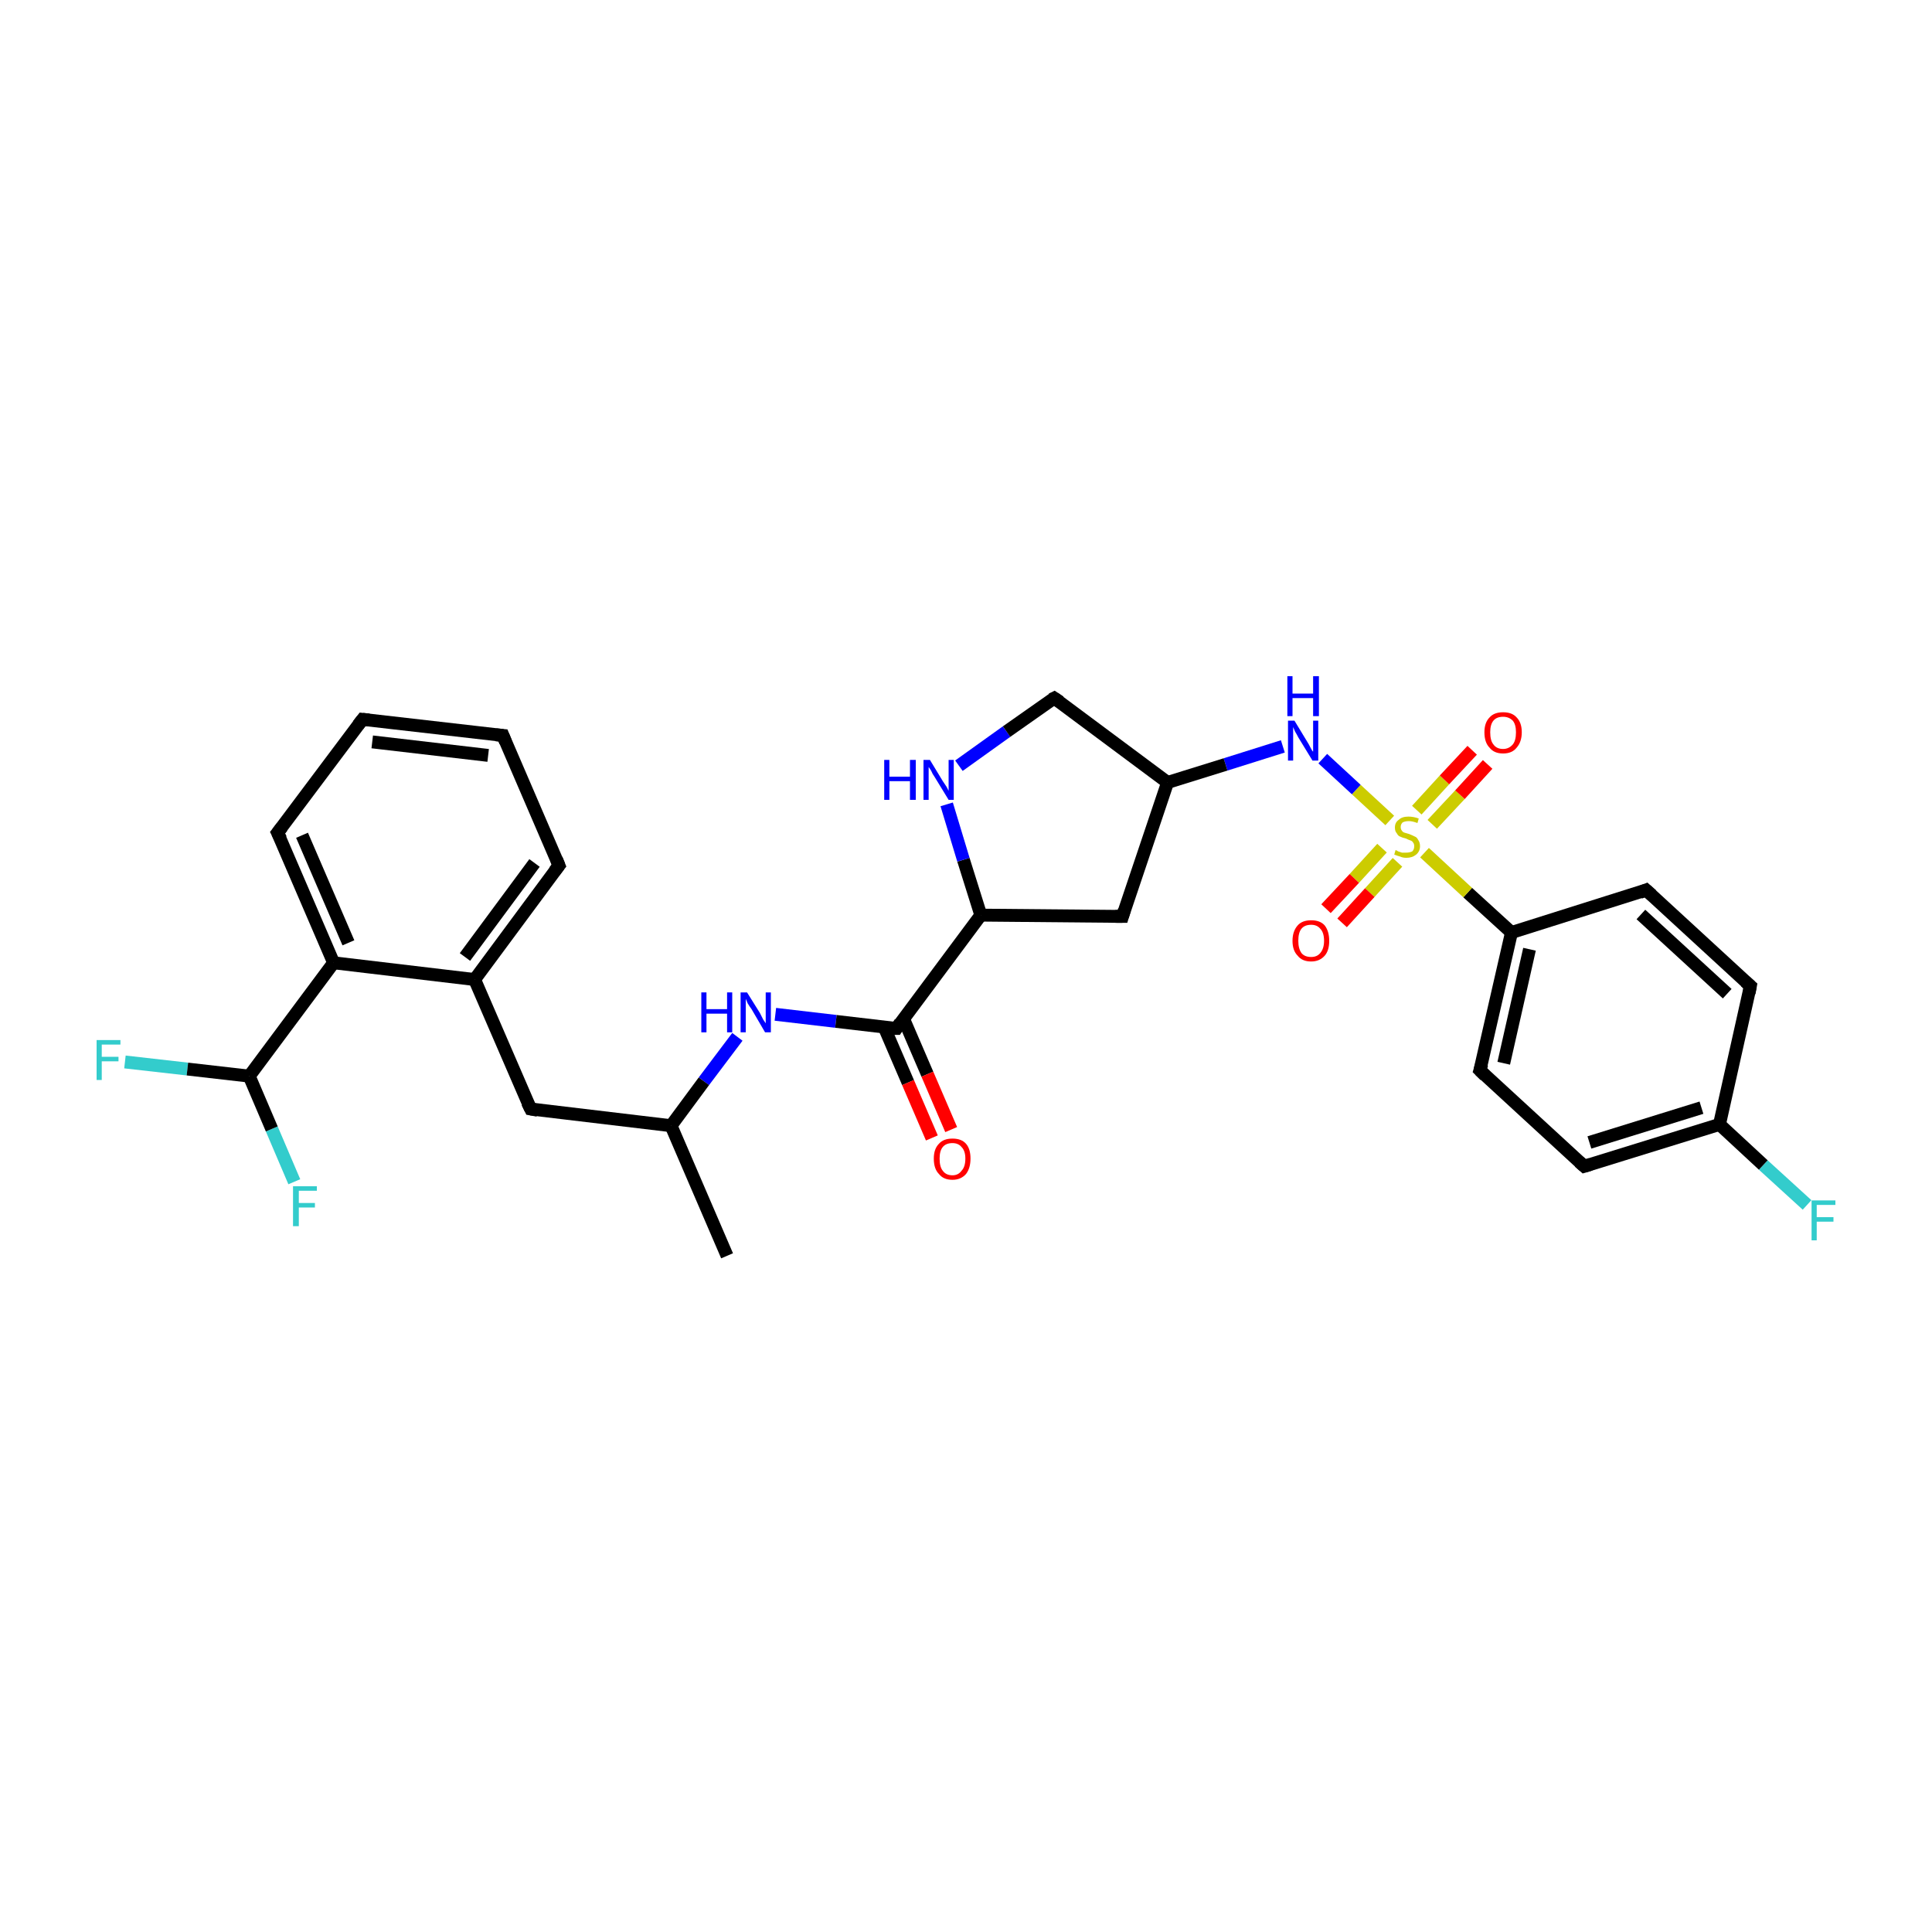 <?xml version='1.0' encoding='iso-8859-1'?>
<svg version='1.1' baseProfile='full'
              xmlns='http://www.w3.org/2000/svg'
                      xmlns:rdkit='http://www.rdkit.org/xml'
                      xmlns:xlink='http://www.w3.org/1999/xlink'
                  xml:space='preserve'
width='300px' height='300px' viewBox='0 0 300 300'>
<!-- END OF HEADER -->
<rect style='opacity:1.0;fill:#FFFFFF;stroke:none' width='300.0' height='300.0' x='0.0' y='0.0'> </rect>
<path class='bond-0 atom-0 atom-3' d='M 19.4,164.9 L 29.1,166.0' style='fill:none;fill-rule:evenodd;stroke:#33CCCC;stroke-width:2.0px;stroke-linecap:butt;stroke-linejoin:miter;stroke-opacity:1' />
<path class='bond-0 atom-0 atom-3' d='M 29.1,166.0 L 38.7,167.1' style='fill:none;fill-rule:evenodd;stroke:#000000;stroke-width:2.0px;stroke-linecap:butt;stroke-linejoin:miter;stroke-opacity:1' />
<path class='bond-1 atom-1 atom-11' d='M 280.6,187.1 L 273.8,180.9' style='fill:none;fill-rule:evenodd;stroke:#33CCCC;stroke-width:2.0px;stroke-linecap:butt;stroke-linejoin:miter;stroke-opacity:1' />
<path class='bond-1 atom-1 atom-11' d='M 273.8,180.9 L 267.0,174.6' style='fill:none;fill-rule:evenodd;stroke:#000000;stroke-width:2.0px;stroke-linecap:butt;stroke-linejoin:miter;stroke-opacity:1' />
<path class='bond-2 atom-2 atom-3' d='M 45.7,183.5 L 42.2,175.3' style='fill:none;fill-rule:evenodd;stroke:#33CCCC;stroke-width:2.0px;stroke-linecap:butt;stroke-linejoin:miter;stroke-opacity:1' />
<path class='bond-2 atom-2 atom-3' d='M 42.2,175.3 L 38.7,167.1' style='fill:none;fill-rule:evenodd;stroke:#000000;stroke-width:2.0px;stroke-linecap:butt;stroke-linejoin:miter;stroke-opacity:1' />
<path class='bond-3 atom-3 atom-4' d='M 38.7,167.1 L 51.8,149.5' style='fill:none;fill-rule:evenodd;stroke:#000000;stroke-width:2.0px;stroke-linecap:butt;stroke-linejoin:miter;stroke-opacity:1' />
<path class='bond-4 atom-4 atom-5' d='M 51.8,149.5 L 43.1,129.3' style='fill:none;fill-rule:evenodd;stroke:#000000;stroke-width:2.0px;stroke-linecap:butt;stroke-linejoin:miter;stroke-opacity:1' />
<path class='bond-4 atom-4 atom-5' d='M 54.1,146.4 L 46.9,129.7' style='fill:none;fill-rule:evenodd;stroke:#000000;stroke-width:2.0px;stroke-linecap:butt;stroke-linejoin:miter;stroke-opacity:1' />
<path class='bond-5 atom-4 atom-9' d='M 51.8,149.5 L 73.7,152.1' style='fill:none;fill-rule:evenodd;stroke:#000000;stroke-width:2.0px;stroke-linecap:butt;stroke-linejoin:miter;stroke-opacity:1' />
<path class='bond-6 atom-5 atom-6' d='M 43.1,129.3 L 56.3,111.7' style='fill:none;fill-rule:evenodd;stroke:#000000;stroke-width:2.0px;stroke-linecap:butt;stroke-linejoin:miter;stroke-opacity:1' />
<path class='bond-7 atom-6 atom-7' d='M 56.3,111.7 L 78.1,114.2' style='fill:none;fill-rule:evenodd;stroke:#000000;stroke-width:2.0px;stroke-linecap:butt;stroke-linejoin:miter;stroke-opacity:1' />
<path class='bond-7 atom-6 atom-7' d='M 57.8,115.2 L 75.8,117.3' style='fill:none;fill-rule:evenodd;stroke:#000000;stroke-width:2.0px;stroke-linecap:butt;stroke-linejoin:miter;stroke-opacity:1' />
<path class='bond-8 atom-7 atom-8' d='M 78.1,114.2 L 86.8,134.4' style='fill:none;fill-rule:evenodd;stroke:#000000;stroke-width:2.0px;stroke-linecap:butt;stroke-linejoin:miter;stroke-opacity:1' />
<path class='bond-9 atom-8 atom-9' d='M 86.8,134.4 L 73.7,152.1' style='fill:none;fill-rule:evenodd;stroke:#000000;stroke-width:2.0px;stroke-linecap:butt;stroke-linejoin:miter;stroke-opacity:1' />
<path class='bond-9 atom-8 atom-9' d='M 83.0,134.0 L 72.2,148.6' style='fill:none;fill-rule:evenodd;stroke:#000000;stroke-width:2.0px;stroke-linecap:butt;stroke-linejoin:miter;stroke-opacity:1' />
<path class='bond-10 atom-9 atom-10' d='M 73.7,152.1 L 82.4,172.2' style='fill:none;fill-rule:evenodd;stroke:#000000;stroke-width:2.0px;stroke-linecap:butt;stroke-linejoin:miter;stroke-opacity:1' />
<path class='bond-11 atom-10 atom-29' d='M 82.4,172.2 L 104.2,174.8' style='fill:none;fill-rule:evenodd;stroke:#000000;stroke-width:2.0px;stroke-linecap:butt;stroke-linejoin:miter;stroke-opacity:1' />
<path class='bond-12 atom-11 atom-12' d='M 267.0,174.6 L 246.0,181.1' style='fill:none;fill-rule:evenodd;stroke:#000000;stroke-width:2.0px;stroke-linecap:butt;stroke-linejoin:miter;stroke-opacity:1' />
<path class='bond-12 atom-11 atom-12' d='M 264.2,172.0 L 246.8,177.4' style='fill:none;fill-rule:evenodd;stroke:#000000;stroke-width:2.0px;stroke-linecap:butt;stroke-linejoin:miter;stroke-opacity:1' />
<path class='bond-13 atom-11 atom-16' d='M 267.0,174.6 L 271.8,153.1' style='fill:none;fill-rule:evenodd;stroke:#000000;stroke-width:2.0px;stroke-linecap:butt;stroke-linejoin:miter;stroke-opacity:1' />
<path class='bond-14 atom-12 atom-13' d='M 246.0,181.1 L 229.8,166.2' style='fill:none;fill-rule:evenodd;stroke:#000000;stroke-width:2.0px;stroke-linecap:butt;stroke-linejoin:miter;stroke-opacity:1' />
<path class='bond-15 atom-13 atom-14' d='M 229.8,166.2 L 234.7,144.8' style='fill:none;fill-rule:evenodd;stroke:#000000;stroke-width:2.0px;stroke-linecap:butt;stroke-linejoin:miter;stroke-opacity:1' />
<path class='bond-15 atom-13 atom-14' d='M 233.5,165.1 L 237.5,147.4' style='fill:none;fill-rule:evenodd;stroke:#000000;stroke-width:2.0px;stroke-linecap:butt;stroke-linejoin:miter;stroke-opacity:1' />
<path class='bond-16 atom-14 atom-15' d='M 234.7,144.8 L 255.6,138.2' style='fill:none;fill-rule:evenodd;stroke:#000000;stroke-width:2.0px;stroke-linecap:butt;stroke-linejoin:miter;stroke-opacity:1' />
<path class='bond-17 atom-14 atom-17' d='M 234.7,144.8 L 227.9,138.6' style='fill:none;fill-rule:evenodd;stroke:#000000;stroke-width:2.0px;stroke-linecap:butt;stroke-linejoin:miter;stroke-opacity:1' />
<path class='bond-17 atom-14 atom-17' d='M 227.9,138.6 L 221.2,132.4' style='fill:none;fill-rule:evenodd;stroke:#CCCC00;stroke-width:2.0px;stroke-linecap:butt;stroke-linejoin:miter;stroke-opacity:1' />
<path class='bond-18 atom-15 atom-16' d='M 255.6,138.2 L 271.8,153.1' style='fill:none;fill-rule:evenodd;stroke:#000000;stroke-width:2.0px;stroke-linecap:butt;stroke-linejoin:miter;stroke-opacity:1' />
<path class='bond-18 atom-15 atom-16' d='M 254.8,142.0 L 268.2,154.3' style='fill:none;fill-rule:evenodd;stroke:#000000;stroke-width:2.0px;stroke-linecap:butt;stroke-linejoin:miter;stroke-opacity:1' />
<path class='bond-19 atom-17 atom-18' d='M 214.6,131.7 L 210.3,136.4' style='fill:none;fill-rule:evenodd;stroke:#CCCC00;stroke-width:2.0px;stroke-linecap:butt;stroke-linejoin:miter;stroke-opacity:1' />
<path class='bond-19 atom-17 atom-18' d='M 210.3,136.4 L 205.9,141.1' style='fill:none;fill-rule:evenodd;stroke:#FF0000;stroke-width:2.0px;stroke-linecap:butt;stroke-linejoin:miter;stroke-opacity:1' />
<path class='bond-19 atom-17 atom-18' d='M 217.0,133.9 L 212.7,138.6' style='fill:none;fill-rule:evenodd;stroke:#CCCC00;stroke-width:2.0px;stroke-linecap:butt;stroke-linejoin:miter;stroke-opacity:1' />
<path class='bond-19 atom-17 atom-18' d='M 212.7,138.6 L 208.4,143.3' style='fill:none;fill-rule:evenodd;stroke:#FF0000;stroke-width:2.0px;stroke-linecap:butt;stroke-linejoin:miter;stroke-opacity:1' />
<path class='bond-20 atom-17 atom-19' d='M 222.4,128.0 L 226.7,123.4' style='fill:none;fill-rule:evenodd;stroke:#CCCC00;stroke-width:2.0px;stroke-linecap:butt;stroke-linejoin:miter;stroke-opacity:1' />
<path class='bond-20 atom-17 atom-19' d='M 226.7,123.4 L 231.0,118.7' style='fill:none;fill-rule:evenodd;stroke:#FF0000;stroke-width:2.0px;stroke-linecap:butt;stroke-linejoin:miter;stroke-opacity:1' />
<path class='bond-20 atom-17 atom-19' d='M 220.0,125.8 L 224.3,121.1' style='fill:none;fill-rule:evenodd;stroke:#CCCC00;stroke-width:2.0px;stroke-linecap:butt;stroke-linejoin:miter;stroke-opacity:1' />
<path class='bond-20 atom-17 atom-19' d='M 224.3,121.1 L 228.6,116.5' style='fill:none;fill-rule:evenodd;stroke:#FF0000;stroke-width:2.0px;stroke-linecap:butt;stroke-linejoin:miter;stroke-opacity:1' />
<path class='bond-21 atom-17 atom-20' d='M 215.8,127.4 L 210.6,122.6' style='fill:none;fill-rule:evenodd;stroke:#CCCC00;stroke-width:2.0px;stroke-linecap:butt;stroke-linejoin:miter;stroke-opacity:1' />
<path class='bond-21 atom-17 atom-20' d='M 210.6,122.6 L 205.4,117.8' style='fill:none;fill-rule:evenodd;stroke:#0000FF;stroke-width:2.0px;stroke-linecap:butt;stroke-linejoin:miter;stroke-opacity:1' />
<path class='bond-22 atom-20 atom-21' d='M 199.2,115.9 L 190.3,118.7' style='fill:none;fill-rule:evenodd;stroke:#0000FF;stroke-width:2.0px;stroke-linecap:butt;stroke-linejoin:miter;stroke-opacity:1' />
<path class='bond-22 atom-20 atom-21' d='M 190.3,118.7 L 181.3,121.5' style='fill:none;fill-rule:evenodd;stroke:#000000;stroke-width:2.0px;stroke-linecap:butt;stroke-linejoin:miter;stroke-opacity:1' />
<path class='bond-23 atom-21 atom-22' d='M 181.3,121.5 L 174.3,142.3' style='fill:none;fill-rule:evenodd;stroke:#000000;stroke-width:2.0px;stroke-linecap:butt;stroke-linejoin:miter;stroke-opacity:1' />
<path class='bond-24 atom-21 atom-26' d='M 181.3,121.5 L 163.7,108.4' style='fill:none;fill-rule:evenodd;stroke:#000000;stroke-width:2.0px;stroke-linecap:butt;stroke-linejoin:miter;stroke-opacity:1' />
<path class='bond-25 atom-22 atom-23' d='M 174.3,142.3 L 152.3,142.1' style='fill:none;fill-rule:evenodd;stroke:#000000;stroke-width:2.0px;stroke-linecap:butt;stroke-linejoin:miter;stroke-opacity:1' />
<path class='bond-26 atom-23 atom-25' d='M 152.3,142.1 L 149.6,133.5' style='fill:none;fill-rule:evenodd;stroke:#000000;stroke-width:2.0px;stroke-linecap:butt;stroke-linejoin:miter;stroke-opacity:1' />
<path class='bond-26 atom-23 atom-25' d='M 149.6,133.5 L 147.0,124.9' style='fill:none;fill-rule:evenodd;stroke:#0000FF;stroke-width:2.0px;stroke-linecap:butt;stroke-linejoin:miter;stroke-opacity:1' />
<path class='bond-27 atom-23 atom-27' d='M 152.3,142.1 L 139.2,159.7' style='fill:none;fill-rule:evenodd;stroke:#000000;stroke-width:2.0px;stroke-linecap:butt;stroke-linejoin:miter;stroke-opacity:1' />
<path class='bond-28 atom-24 atom-27' d='M 120.4,157.5 L 129.8,158.6' style='fill:none;fill-rule:evenodd;stroke:#0000FF;stroke-width:2.0px;stroke-linecap:butt;stroke-linejoin:miter;stroke-opacity:1' />
<path class='bond-28 atom-24 atom-27' d='M 129.8,158.6 L 139.2,159.7' style='fill:none;fill-rule:evenodd;stroke:#000000;stroke-width:2.0px;stroke-linecap:butt;stroke-linejoin:miter;stroke-opacity:1' />
<path class='bond-29 atom-24 atom-29' d='M 114.5,161.0 L 109.3,167.9' style='fill:none;fill-rule:evenodd;stroke:#0000FF;stroke-width:2.0px;stroke-linecap:butt;stroke-linejoin:miter;stroke-opacity:1' />
<path class='bond-29 atom-24 atom-29' d='M 109.3,167.9 L 104.2,174.8' style='fill:none;fill-rule:evenodd;stroke:#000000;stroke-width:2.0px;stroke-linecap:butt;stroke-linejoin:miter;stroke-opacity:1' />
<path class='bond-30 atom-25 atom-26' d='M 148.9,118.9 L 156.3,113.6' style='fill:none;fill-rule:evenodd;stroke:#0000FF;stroke-width:2.0px;stroke-linecap:butt;stroke-linejoin:miter;stroke-opacity:1' />
<path class='bond-30 atom-25 atom-26' d='M 156.3,113.6 L 163.7,108.4' style='fill:none;fill-rule:evenodd;stroke:#000000;stroke-width:2.0px;stroke-linecap:butt;stroke-linejoin:miter;stroke-opacity:1' />
<path class='bond-31 atom-27 atom-30' d='M 137.3,159.5 L 141.0,168.1' style='fill:none;fill-rule:evenodd;stroke:#000000;stroke-width:2.0px;stroke-linecap:butt;stroke-linejoin:miter;stroke-opacity:1' />
<path class='bond-31 atom-27 atom-30' d='M 141.0,168.1 L 144.7,176.7' style='fill:none;fill-rule:evenodd;stroke:#FF0000;stroke-width:2.0px;stroke-linecap:butt;stroke-linejoin:miter;stroke-opacity:1' />
<path class='bond-31 atom-27 atom-30' d='M 140.3,158.2 L 144.0,166.8' style='fill:none;fill-rule:evenodd;stroke:#000000;stroke-width:2.0px;stroke-linecap:butt;stroke-linejoin:miter;stroke-opacity:1' />
<path class='bond-31 atom-27 atom-30' d='M 144.0,166.8 L 147.7,175.4' style='fill:none;fill-rule:evenodd;stroke:#FF0000;stroke-width:2.0px;stroke-linecap:butt;stroke-linejoin:miter;stroke-opacity:1' />
<path class='bond-32 atom-28 atom-29' d='M 112.9,195.0 L 104.2,174.8' style='fill:none;fill-rule:evenodd;stroke:#000000;stroke-width:2.0px;stroke-linecap:butt;stroke-linejoin:miter;stroke-opacity:1' />
<path d='M 43.6,130.3 L 43.1,129.3 L 43.8,128.4' style='fill:none;stroke:#000000;stroke-width:2.0px;stroke-linecap:butt;stroke-linejoin:miter;stroke-opacity:1;' />
<path d='M 55.6,112.6 L 56.3,111.7 L 57.3,111.8' style='fill:none;stroke:#000000;stroke-width:2.0px;stroke-linecap:butt;stroke-linejoin:miter;stroke-opacity:1;' />
<path d='M 77.0,114.1 L 78.1,114.2 L 78.5,115.2' style='fill:none;stroke:#000000;stroke-width:2.0px;stroke-linecap:butt;stroke-linejoin:miter;stroke-opacity:1;' />
<path d='M 86.4,133.4 L 86.8,134.4 L 86.1,135.3' style='fill:none;stroke:#000000;stroke-width:2.0px;stroke-linecap:butt;stroke-linejoin:miter;stroke-opacity:1;' />
<path d='M 81.9,171.2 L 82.4,172.2 L 83.5,172.4' style='fill:none;stroke:#000000;stroke-width:2.0px;stroke-linecap:butt;stroke-linejoin:miter;stroke-opacity:1;' />
<path d='M 247.0,180.8 L 246.0,181.1 L 245.2,180.4' style='fill:none;stroke:#000000;stroke-width:2.0px;stroke-linecap:butt;stroke-linejoin:miter;stroke-opacity:1;' />
<path d='M 230.6,167.0 L 229.8,166.2 L 230.1,165.2' style='fill:none;stroke:#000000;stroke-width:2.0px;stroke-linecap:butt;stroke-linejoin:miter;stroke-opacity:1;' />
<path d='M 254.6,138.6 L 255.6,138.2 L 256.5,139.0' style='fill:none;stroke:#000000;stroke-width:2.0px;stroke-linecap:butt;stroke-linejoin:miter;stroke-opacity:1;' />
<path d='M 271.6,154.2 L 271.8,153.1 L 271.0,152.4' style='fill:none;stroke:#000000;stroke-width:2.0px;stroke-linecap:butt;stroke-linejoin:miter;stroke-opacity:1;' />
<path d='M 174.6,141.3 L 174.3,142.3 L 173.2,142.3' style='fill:none;stroke:#000000;stroke-width:2.0px;stroke-linecap:butt;stroke-linejoin:miter;stroke-opacity:1;' />
<path d='M 164.6,109.0 L 163.7,108.4 L 163.3,108.6' style='fill:none;stroke:#000000;stroke-width:2.0px;stroke-linecap:butt;stroke-linejoin:miter;stroke-opacity:1;' />
<path d='M 139.8,158.8 L 139.2,159.7 L 138.7,159.7' style='fill:none;stroke:#000000;stroke-width:2.0px;stroke-linecap:butt;stroke-linejoin:miter;stroke-opacity:1;' />
<path class='atom-0' d='M 15.0 161.5
L 18.7 161.5
L 18.7 162.2
L 15.8 162.2
L 15.8 164.1
L 18.4 164.1
L 18.4 164.8
L 15.8 164.8
L 15.8 167.7
L 15.0 167.7
L 15.0 161.5
' fill='#33CCCC'/>
<path class='atom-1' d='M 281.3 186.4
L 285.0 186.4
L 285.0 187.1
L 282.1 187.1
L 282.1 189.0
L 284.7 189.0
L 284.7 189.7
L 282.1 189.7
L 282.1 192.6
L 281.3 192.6
L 281.3 186.4
' fill='#33CCCC'/>
<path class='atom-2' d='M 45.5 184.2
L 49.2 184.2
L 49.2 184.9
L 46.4 184.9
L 46.4 186.8
L 48.9 186.8
L 48.9 187.5
L 46.4 187.5
L 46.4 190.4
L 45.5 190.4
L 45.5 184.2
' fill='#33CCCC'/>
<path class='atom-17' d='M 216.7 132.0
Q 216.8 132.0, 217.1 132.2
Q 217.4 132.3, 217.7 132.4
Q 218.0 132.4, 218.3 132.4
Q 218.9 132.4, 219.3 132.2
Q 219.6 131.9, 219.6 131.4
Q 219.6 131.0, 219.4 130.8
Q 219.3 130.6, 219.0 130.5
Q 218.7 130.4, 218.3 130.2
Q 217.8 130.1, 217.4 129.9
Q 217.1 129.8, 216.9 129.4
Q 216.6 129.1, 216.6 128.5
Q 216.6 127.7, 217.2 127.3
Q 217.7 126.8, 218.7 126.8
Q 219.5 126.8, 220.3 127.1
L 220.1 127.8
Q 219.3 127.5, 218.8 127.5
Q 218.2 127.5, 217.8 127.7
Q 217.5 128.0, 217.5 128.4
Q 217.5 128.8, 217.7 129.0
Q 217.8 129.2, 218.1 129.3
Q 218.4 129.4, 218.8 129.5
Q 219.3 129.7, 219.7 129.9
Q 220.0 130.0, 220.2 130.4
Q 220.5 130.8, 220.5 131.4
Q 220.5 132.2, 219.9 132.7
Q 219.3 133.2, 218.4 133.2
Q 217.8 133.2, 217.4 133.0
Q 217.0 132.9, 216.5 132.7
L 216.7 132.0
' fill='#CCCC00'/>
<path class='atom-18' d='M 200.7 146.1
Q 200.7 144.6, 201.5 143.7
Q 202.2 142.9, 203.6 142.9
Q 205.0 142.9, 205.7 143.7
Q 206.4 144.6, 206.4 146.1
Q 206.4 147.6, 205.7 148.4
Q 204.9 149.3, 203.6 149.3
Q 202.2 149.3, 201.5 148.4
Q 200.7 147.6, 200.7 146.1
M 203.6 148.6
Q 204.5 148.6, 205.0 148.0
Q 205.6 147.3, 205.6 146.1
Q 205.6 144.8, 205.0 144.2
Q 204.5 143.6, 203.6 143.6
Q 202.6 143.6, 202.1 144.2
Q 201.6 144.8, 201.6 146.1
Q 201.6 147.3, 202.1 148.0
Q 202.6 148.6, 203.6 148.6
' fill='#FF0000'/>
<path class='atom-19' d='M 230.5 113.7
Q 230.5 112.2, 231.3 111.4
Q 232.0 110.6, 233.4 110.6
Q 234.8 110.6, 235.5 111.4
Q 236.3 112.2, 236.3 113.7
Q 236.3 115.2, 235.5 116.1
Q 234.8 117.0, 233.4 117.0
Q 232.0 117.0, 231.3 116.1
Q 230.5 115.3, 230.5 113.7
M 233.4 116.3
Q 234.3 116.3, 234.9 115.6
Q 235.4 115.0, 235.4 113.7
Q 235.4 112.5, 234.9 111.9
Q 234.3 111.3, 233.4 111.3
Q 232.4 111.3, 231.9 111.9
Q 231.4 112.5, 231.4 113.7
Q 231.4 115.0, 231.9 115.6
Q 232.4 116.3, 233.4 116.3
' fill='#FF0000'/>
<path class='atom-20' d='M 201.0 111.9
L 203.0 115.2
Q 203.2 115.5, 203.5 116.1
Q 203.8 116.7, 203.9 116.7
L 203.9 111.9
L 204.7 111.9
L 204.7 118.1
L 203.8 118.1
L 201.6 114.5
Q 201.4 114.1, 201.1 113.6
Q 200.9 113.1, 200.8 112.9
L 200.8 118.1
L 200.0 118.1
L 200.0 111.9
L 201.0 111.9
' fill='#0000FF'/>
<path class='atom-20' d='M 199.9 105.0
L 200.7 105.0
L 200.7 107.7
L 203.9 107.7
L 203.9 105.0
L 204.8 105.0
L 204.8 111.2
L 203.9 111.2
L 203.9 108.4
L 200.7 108.4
L 200.7 111.2
L 199.9 111.2
L 199.9 105.0
' fill='#0000FF'/>
<path class='atom-24' d='M 108.9 154.1
L 109.7 154.1
L 109.7 156.7
L 112.9 156.7
L 112.9 154.1
L 113.7 154.1
L 113.7 160.3
L 112.9 160.3
L 112.9 157.4
L 109.7 157.4
L 109.7 160.3
L 108.9 160.3
L 108.9 154.1
' fill='#0000FF'/>
<path class='atom-24' d='M 116.0 154.1
L 118.0 157.3
Q 118.2 157.7, 118.5 158.3
Q 118.9 158.9, 118.9 158.9
L 118.9 154.1
L 119.7 154.1
L 119.7 160.3
L 118.8 160.3
L 116.7 156.7
Q 116.4 156.3, 116.1 155.8
Q 115.9 155.3, 115.8 155.1
L 115.8 160.3
L 115.0 160.3
L 115.0 154.1
L 116.0 154.1
' fill='#0000FF'/>
<path class='atom-25' d='M 137.3 118.0
L 138.1 118.0
L 138.1 120.6
L 141.3 120.6
L 141.3 118.0
L 142.2 118.0
L 142.2 124.2
L 141.3 124.2
L 141.3 121.3
L 138.1 121.3
L 138.1 124.2
L 137.3 124.2
L 137.3 118.0
' fill='#0000FF'/>
<path class='atom-25' d='M 144.4 118.0
L 146.4 121.3
Q 146.6 121.6, 147.0 122.2
Q 147.3 122.8, 147.3 122.8
L 147.3 118.0
L 148.1 118.0
L 148.1 124.2
L 147.3 124.2
L 145.1 120.6
Q 144.8 120.2, 144.6 119.7
Q 144.3 119.2, 144.2 119.1
L 144.2 124.2
L 143.4 124.2
L 143.4 118.0
L 144.4 118.0
' fill='#0000FF'/>
<path class='atom-30' d='M 145.0 179.9
Q 145.0 178.4, 145.8 177.6
Q 146.5 176.8, 147.9 176.8
Q 149.3 176.8, 150.0 177.6
Q 150.7 178.4, 150.7 179.9
Q 150.7 181.4, 150.0 182.3
Q 149.2 183.2, 147.9 183.2
Q 146.5 183.2, 145.8 182.3
Q 145.0 181.5, 145.0 179.9
M 147.9 182.5
Q 148.8 182.5, 149.3 181.8
Q 149.9 181.2, 149.9 179.9
Q 149.9 178.7, 149.3 178.1
Q 148.8 177.5, 147.9 177.5
Q 146.9 177.5, 146.4 178.1
Q 145.9 178.7, 145.9 179.9
Q 145.9 181.2, 146.4 181.8
Q 146.9 182.5, 147.9 182.5
' fill='#FF0000'/>
</svg>
